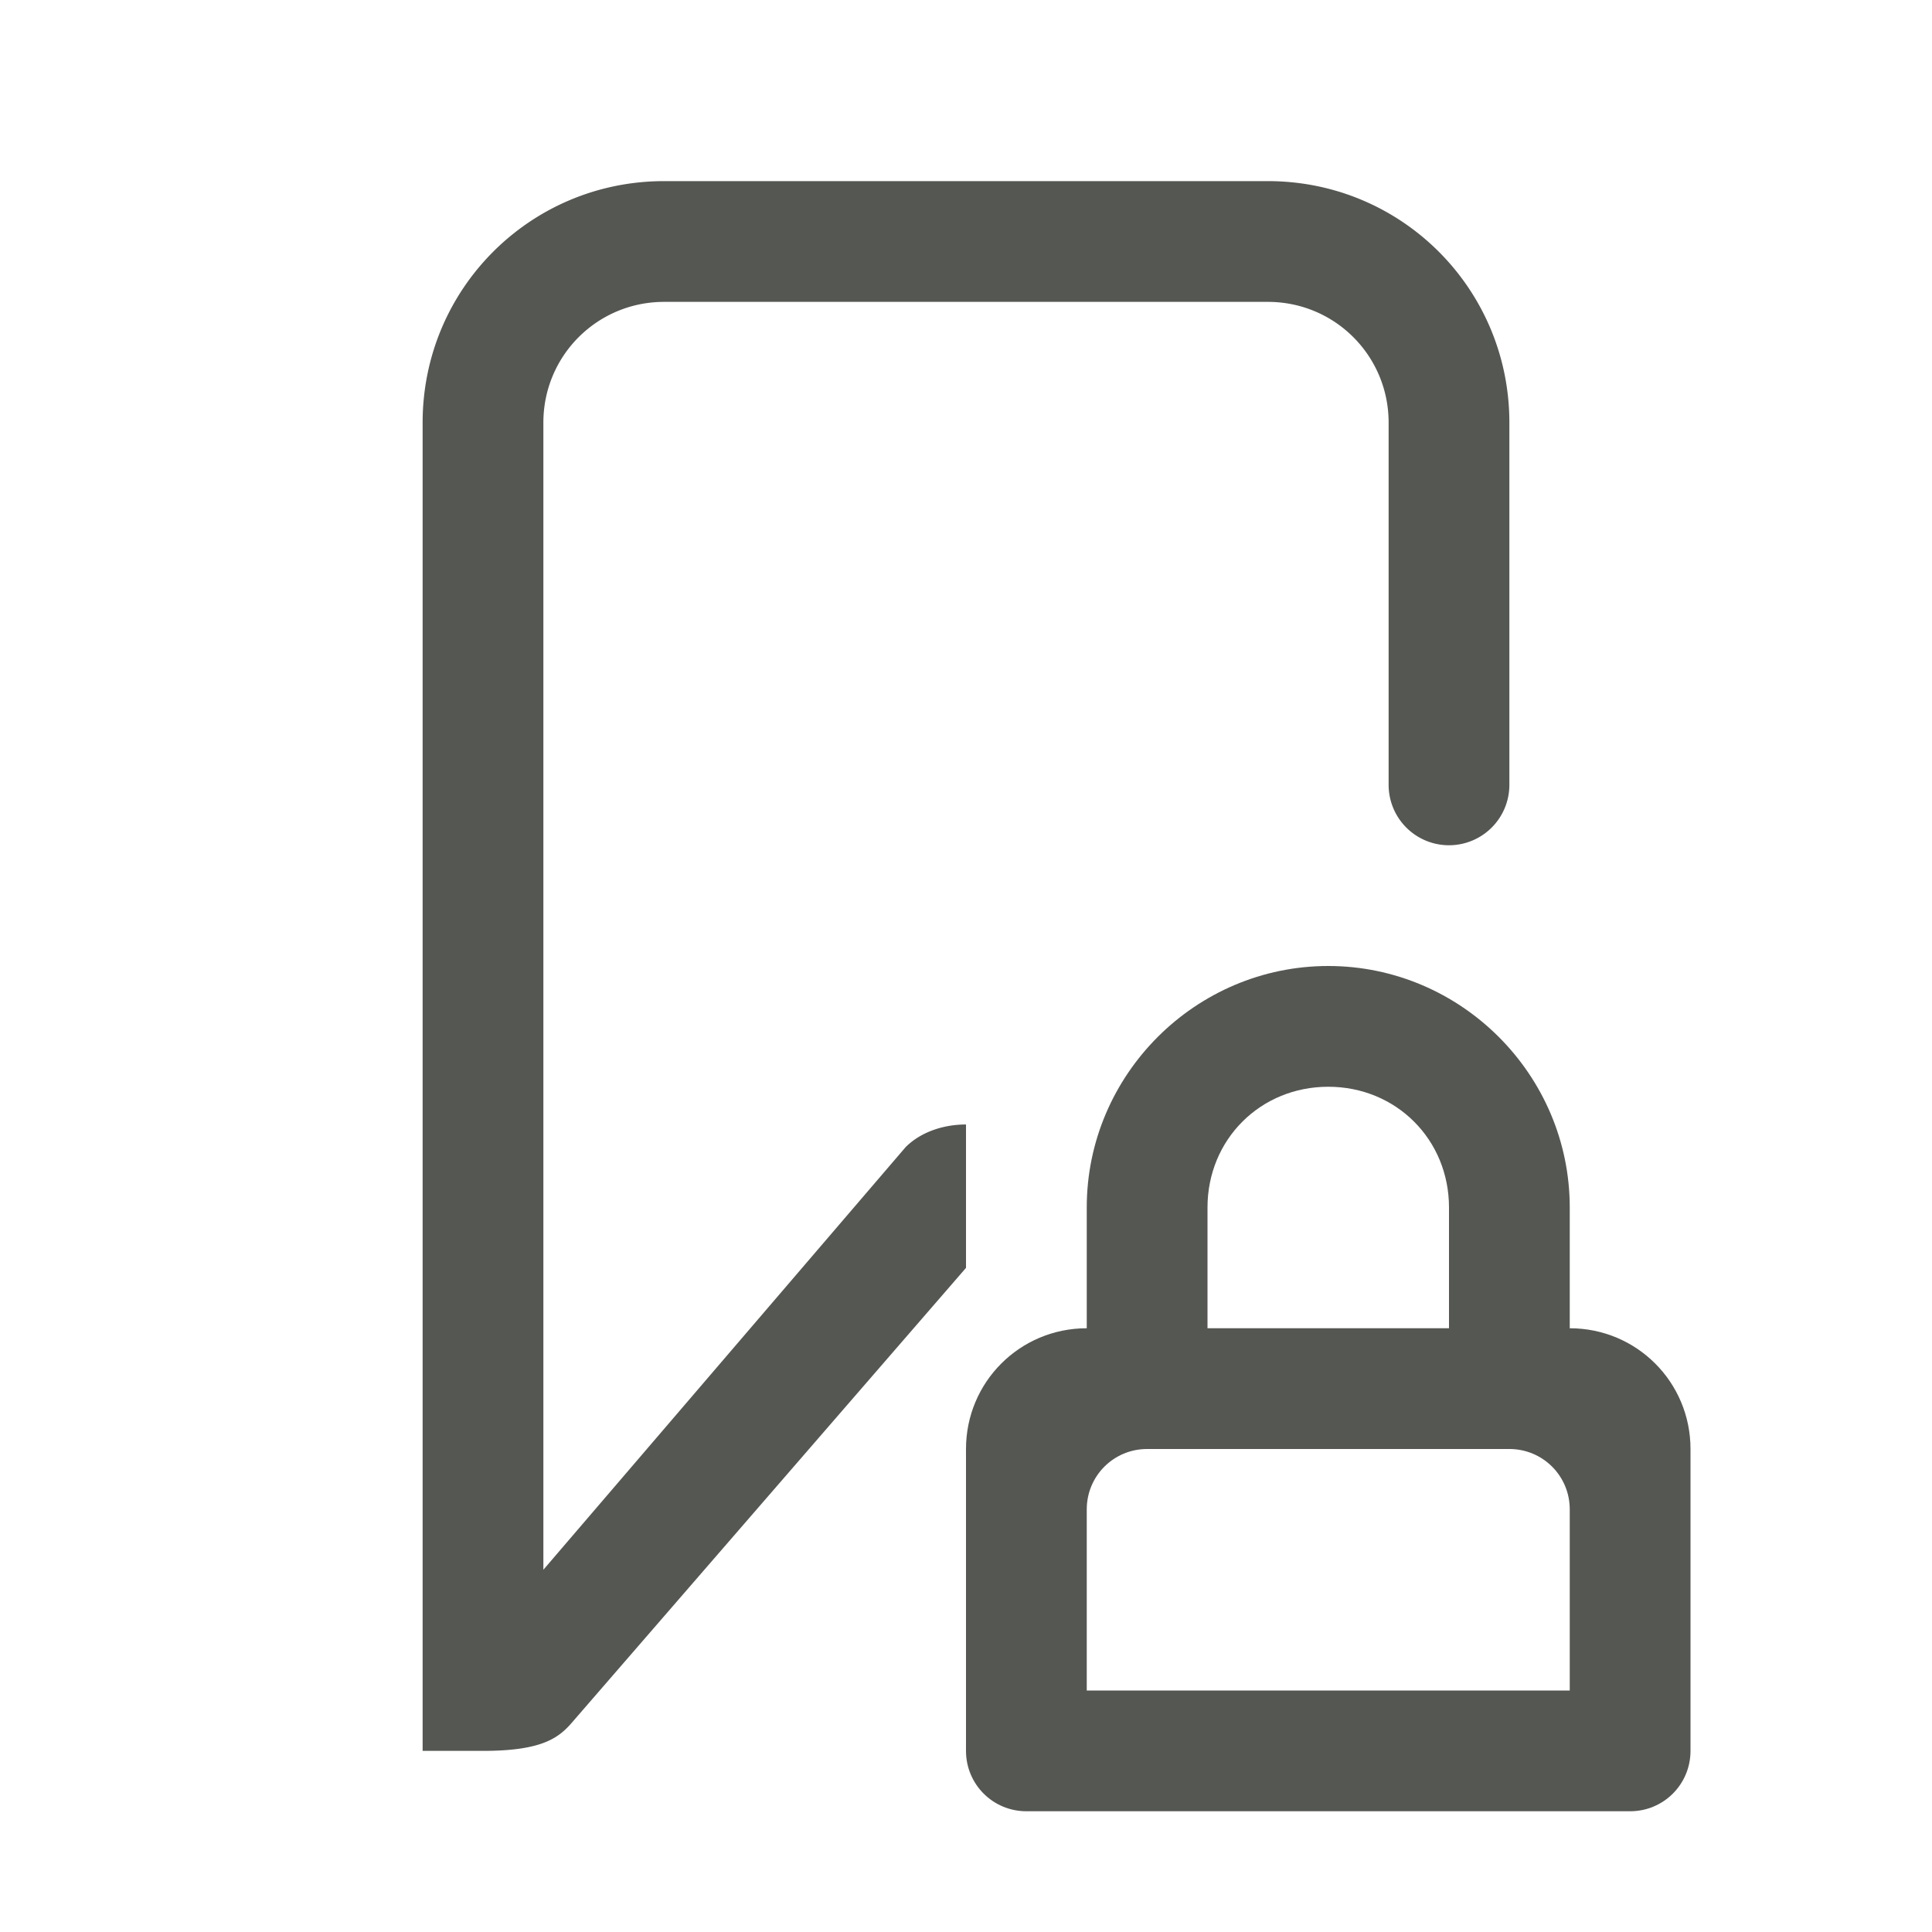 <svg height="32" viewBox="0 0 32 32" width="32" xmlns="http://www.w3.org/2000/svg"><g fill="#555753"><path d="m22 16c-2.199 0-4 1.801-4 4v2c-1.108 0-2 .892-2 2v5c0 .554.446 1 1 1h10c.554 0 1-.446 1-1v-5c0-1.108-.892-2-2-2v-2c0-2.199-1.801-4-4-4zm0 2c1.125 0 2 .875 2 2v2h-4v-2c0-1.125.875-2 2-2zm-3 6h6c.554 0 1 .446 1 1v3h-8v-3c0-.554.446-1 1-1z"/><path d="m11 3c-2.216 0-4 1.784-4 4v13 .086 8.914h1c1 0 1.268-.223 1.5-.5l6.5-7.5v-2.375c-.375 0-.75.125-1 .375l-6 7v-6-13c0-1.108.892-2 2-2h10c1.108 0 2 .892 2 2v6a1 1 0 0 0 1 1 1 1 0 0 0 1-1v-6c0-2.216-1.784-4-4-4z"/></g></svg>